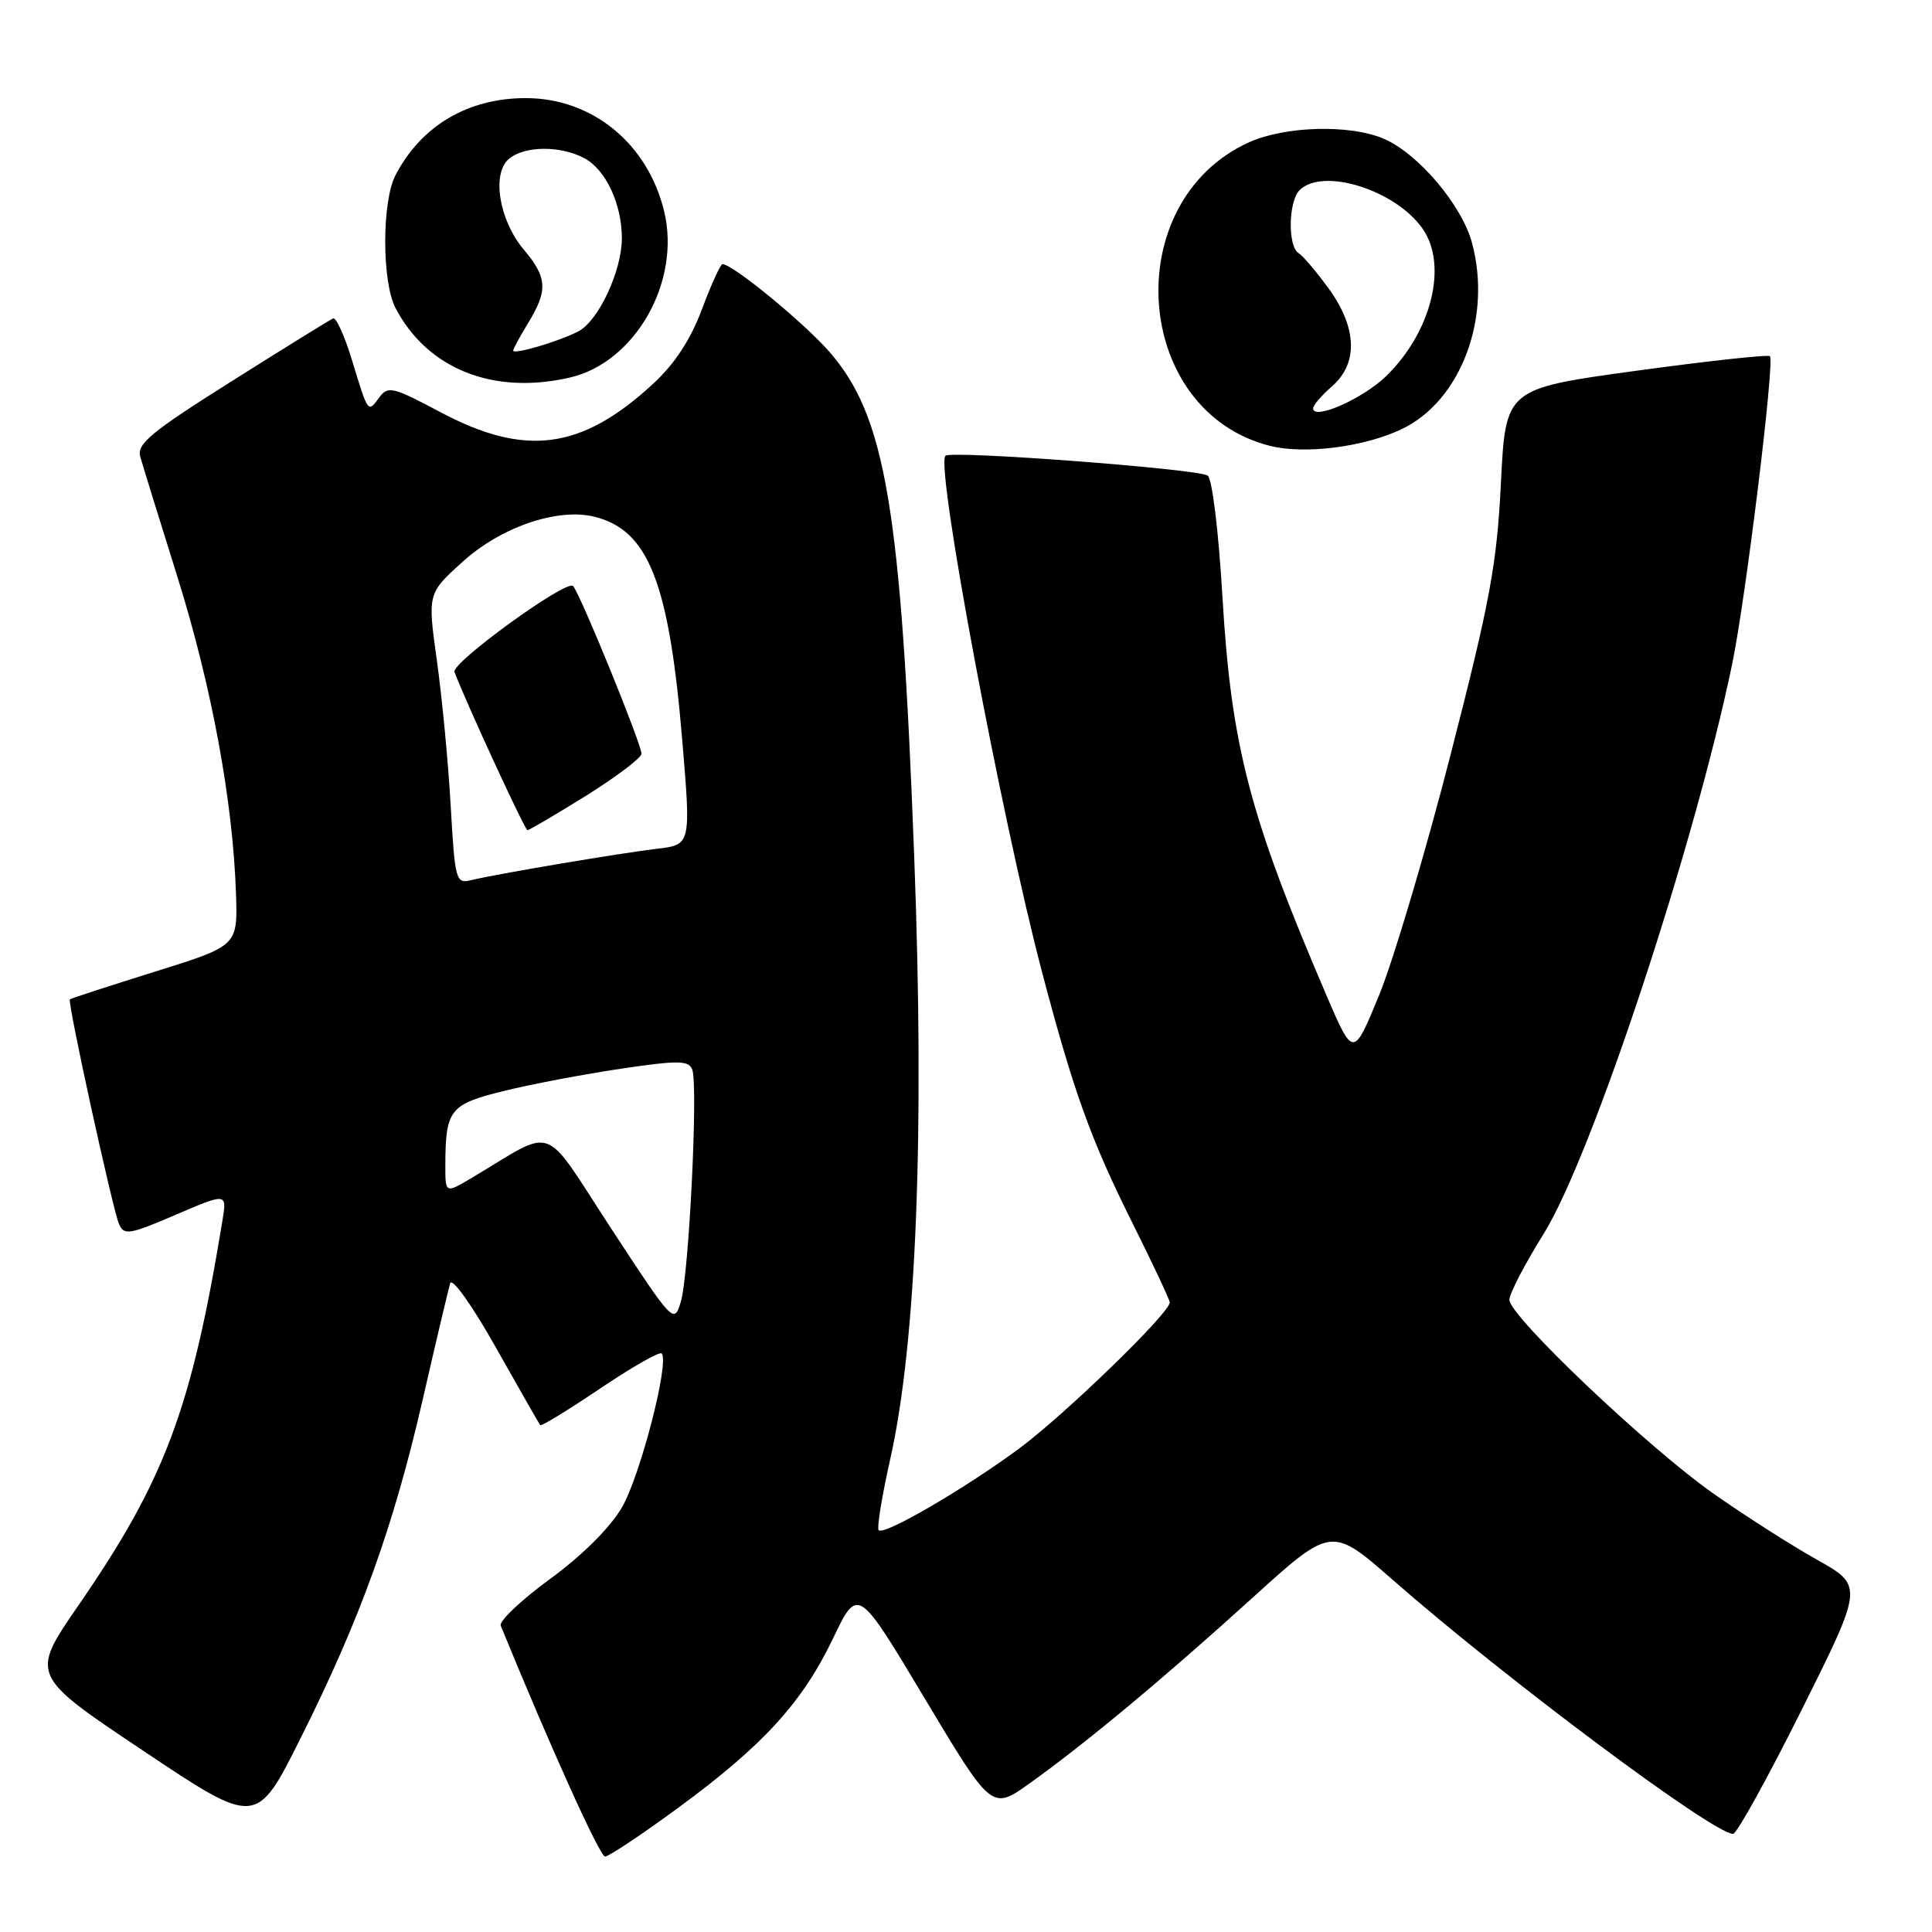 <?xml version="1.0" encoding="UTF-8" standalone="no"?>
<!DOCTYPE svg PUBLIC "-//W3C//DTD SVG 1.1//EN" "http://www.w3.org/Graphics/SVG/1.1/DTD/svg11.dtd" >
<svg xmlns="http://www.w3.org/2000/svg" xmlns:xlink="http://www.w3.org/1999/xlink" version="1.1" viewBox="0 0 256 256">
 <g >
 <path fill="currentColor"
d=" M 89.87 239.54 C 101.12 231.28 106.31 225.61 110.39 217.08 C 113.67 210.24 113.67 210.24 122.54 225.07 C 131.41 239.89 131.41 239.89 136.45 236.29 C 143.89 230.97 154.16 222.42 165.96 211.72 C 176.43 202.23 176.43 202.23 184.60 209.39 C 199.54 222.48 227.03 243.00 229.64 243.00 C 230.13 243.00 234.22 235.60 238.73 226.57 C 246.93 210.13 246.93 210.13 240.71 206.64 C 237.30 204.73 231.12 200.78 227.00 197.88 C 218.30 191.76 200.00 174.38 200.00 172.23 C 200.00 171.43 202.04 167.50 204.54 163.49 C 210.91 153.27 224.50 112.20 229.52 88.00 C 231.31 79.38 235.18 47.85 234.53 47.20 C 234.29 46.96 226.31 47.83 216.80 49.13 C 199.50 51.50 199.50 51.50 198.88 64.00 C 198.34 74.82 197.44 79.66 192.21 100.00 C 188.89 112.93 184.63 127.25 182.75 131.84 C 179.32 140.18 179.32 140.18 175.74 131.84 C 165.56 108.11 163.15 98.86 161.98 79.08 C 161.46 70.30 160.62 63.38 160.01 63.01 C 158.57 62.12 126.00 59.66 125.27 60.39 C 123.94 61.72 132.67 108.33 138.10 128.90 C 142.29 144.78 144.54 151.02 150.14 162.23 C 152.81 167.58 155.00 172.24 155.00 172.58 C 155.00 173.98 141.02 187.53 135.00 191.97 C 127.65 197.38 117.15 203.48 116.43 202.76 C 116.17 202.50 116.85 198.28 117.95 193.39 C 121.42 177.97 122.53 150.34 121.14 113.58 C 119.40 67.21 117.35 55.09 109.83 46.54 C 106.39 42.64 97.07 35.00 95.74 35.00 C 95.47 35.00 94.24 37.69 93.01 40.98 C 91.49 45.04 89.40 48.22 86.50 50.89 C 77.05 59.60 69.62 60.59 58.39 54.63 C 52.06 51.26 51.40 51.10 50.26 52.66 C 48.74 54.74 48.80 54.81 46.63 47.69 C 45.66 44.49 44.53 42.02 44.14 42.19 C 43.74 42.36 37.70 46.10 30.72 50.50 C 20.05 57.22 18.11 58.81 18.58 60.50 C 18.89 61.60 21.13 68.85 23.56 76.60 C 28.07 91.06 30.86 106.17 31.27 118.41 C 31.50 125.33 31.50 125.33 20.50 128.76 C 14.45 130.65 9.39 132.30 9.26 132.42 C 8.91 132.75 14.92 160.22 15.77 162.19 C 16.43 163.72 17.15 163.60 23.29 160.96 C 30.08 158.05 30.08 158.05 29.47 161.77 C 25.36 186.75 21.87 196.08 10.38 212.74 C 4.01 221.98 4.01 221.98 19.00 232.00 C 33.98 242.02 33.98 242.02 39.86 230.26 C 47.73 214.54 52.13 202.34 56.00 185.50 C 57.76 177.80 59.41 170.85 59.65 170.04 C 59.90 169.23 62.56 172.96 65.70 178.54 C 68.79 184.02 71.43 188.65 71.58 188.84 C 71.72 189.02 75.29 186.84 79.50 184.00 C 83.71 181.16 87.39 179.06 87.67 179.34 C 88.75 180.42 84.83 195.61 82.39 199.77 C 80.83 202.44 77.10 206.15 72.86 209.24 C 69.04 212.03 66.11 214.81 66.35 215.41 C 72.88 231.39 79.48 246.00 80.17 246.00 C 80.67 246.00 85.03 243.09 89.87 239.54 Z  M 185.76 56.85 C 193.57 53.11 197.72 42.09 195.05 32.19 C 193.69 27.13 187.84 20.26 183.28 18.35 C 178.77 16.46 170.25 16.71 165.49 18.86 C 148.15 26.74 150.07 54.48 168.28 59.08 C 172.88 60.24 180.80 59.23 185.76 56.85 Z  M 75.50 50.03 C 84.17 48.03 90.24 37.34 88.01 28.03 C 85.85 19.03 78.49 13.00 69.66 13.00 C 62.01 13.00 55.83 16.65 52.41 23.20 C 50.59 26.68 50.59 37.31 52.40 40.80 C 56.61 48.88 65.35 52.37 75.50 50.03 Z  M 80.98 162.78 C 71.66 148.54 73.85 149.33 62.50 156.08 C 59.00 158.16 59.00 158.16 59.01 154.33 C 59.04 147.01 59.59 146.32 66.84 144.54 C 70.51 143.64 77.48 142.32 82.34 141.60 C 89.93 140.48 91.25 140.50 91.73 141.73 C 92.52 143.81 91.29 168.96 90.21 172.50 C 89.32 175.46 89.20 175.34 80.98 162.78 Z  M 59.72 106.79 C 59.40 101.10 58.58 92.44 57.89 87.54 C 56.65 78.64 56.65 78.64 61.31 74.43 C 66.38 69.83 73.90 67.26 78.77 68.47 C 85.94 70.25 88.66 77.18 90.41 98.18 C 91.56 111.94 91.56 111.94 87.03 112.47 C 82.14 113.05 65.82 115.80 62.40 116.63 C 60.41 117.12 60.28 116.66 59.72 106.79 Z  M 77.67 105.43 C 81.70 102.91 85.00 100.41 85.00 99.87 C 85.00 98.59 76.92 78.78 75.94 77.65 C 75.12 76.71 59.76 87.84 60.22 89.04 C 61.78 93.16 69.55 110.00 69.89 110.00 C 70.13 110.00 73.63 107.94 77.67 105.43 Z  M 174.00 54.11 C 174.00 53.70 175.12 52.38 176.50 51.19 C 179.98 48.16 179.83 43.44 176.07 38.25 C 174.45 36.02 172.65 33.90 172.07 33.54 C 170.62 32.65 170.71 26.69 172.20 25.20 C 175.26 22.14 184.90 25.16 188.50 30.30 C 191.89 35.14 189.68 44.01 183.65 49.86 C 180.56 52.85 174.00 55.74 174.00 54.11 Z  M 68.00 46.45 C 68.00 46.23 68.90 44.57 70.00 42.77 C 72.62 38.46 72.52 36.77 69.40 33.07 C 66.12 29.17 65.12 22.98 67.45 21.04 C 69.54 19.31 74.27 19.27 77.44 20.97 C 80.27 22.48 82.40 27.03 82.40 31.58 C 82.40 35.88 79.31 42.50 76.65 43.90 C 74.11 45.23 68.00 47.04 68.00 46.45 Z "/>
</g>
</svg>